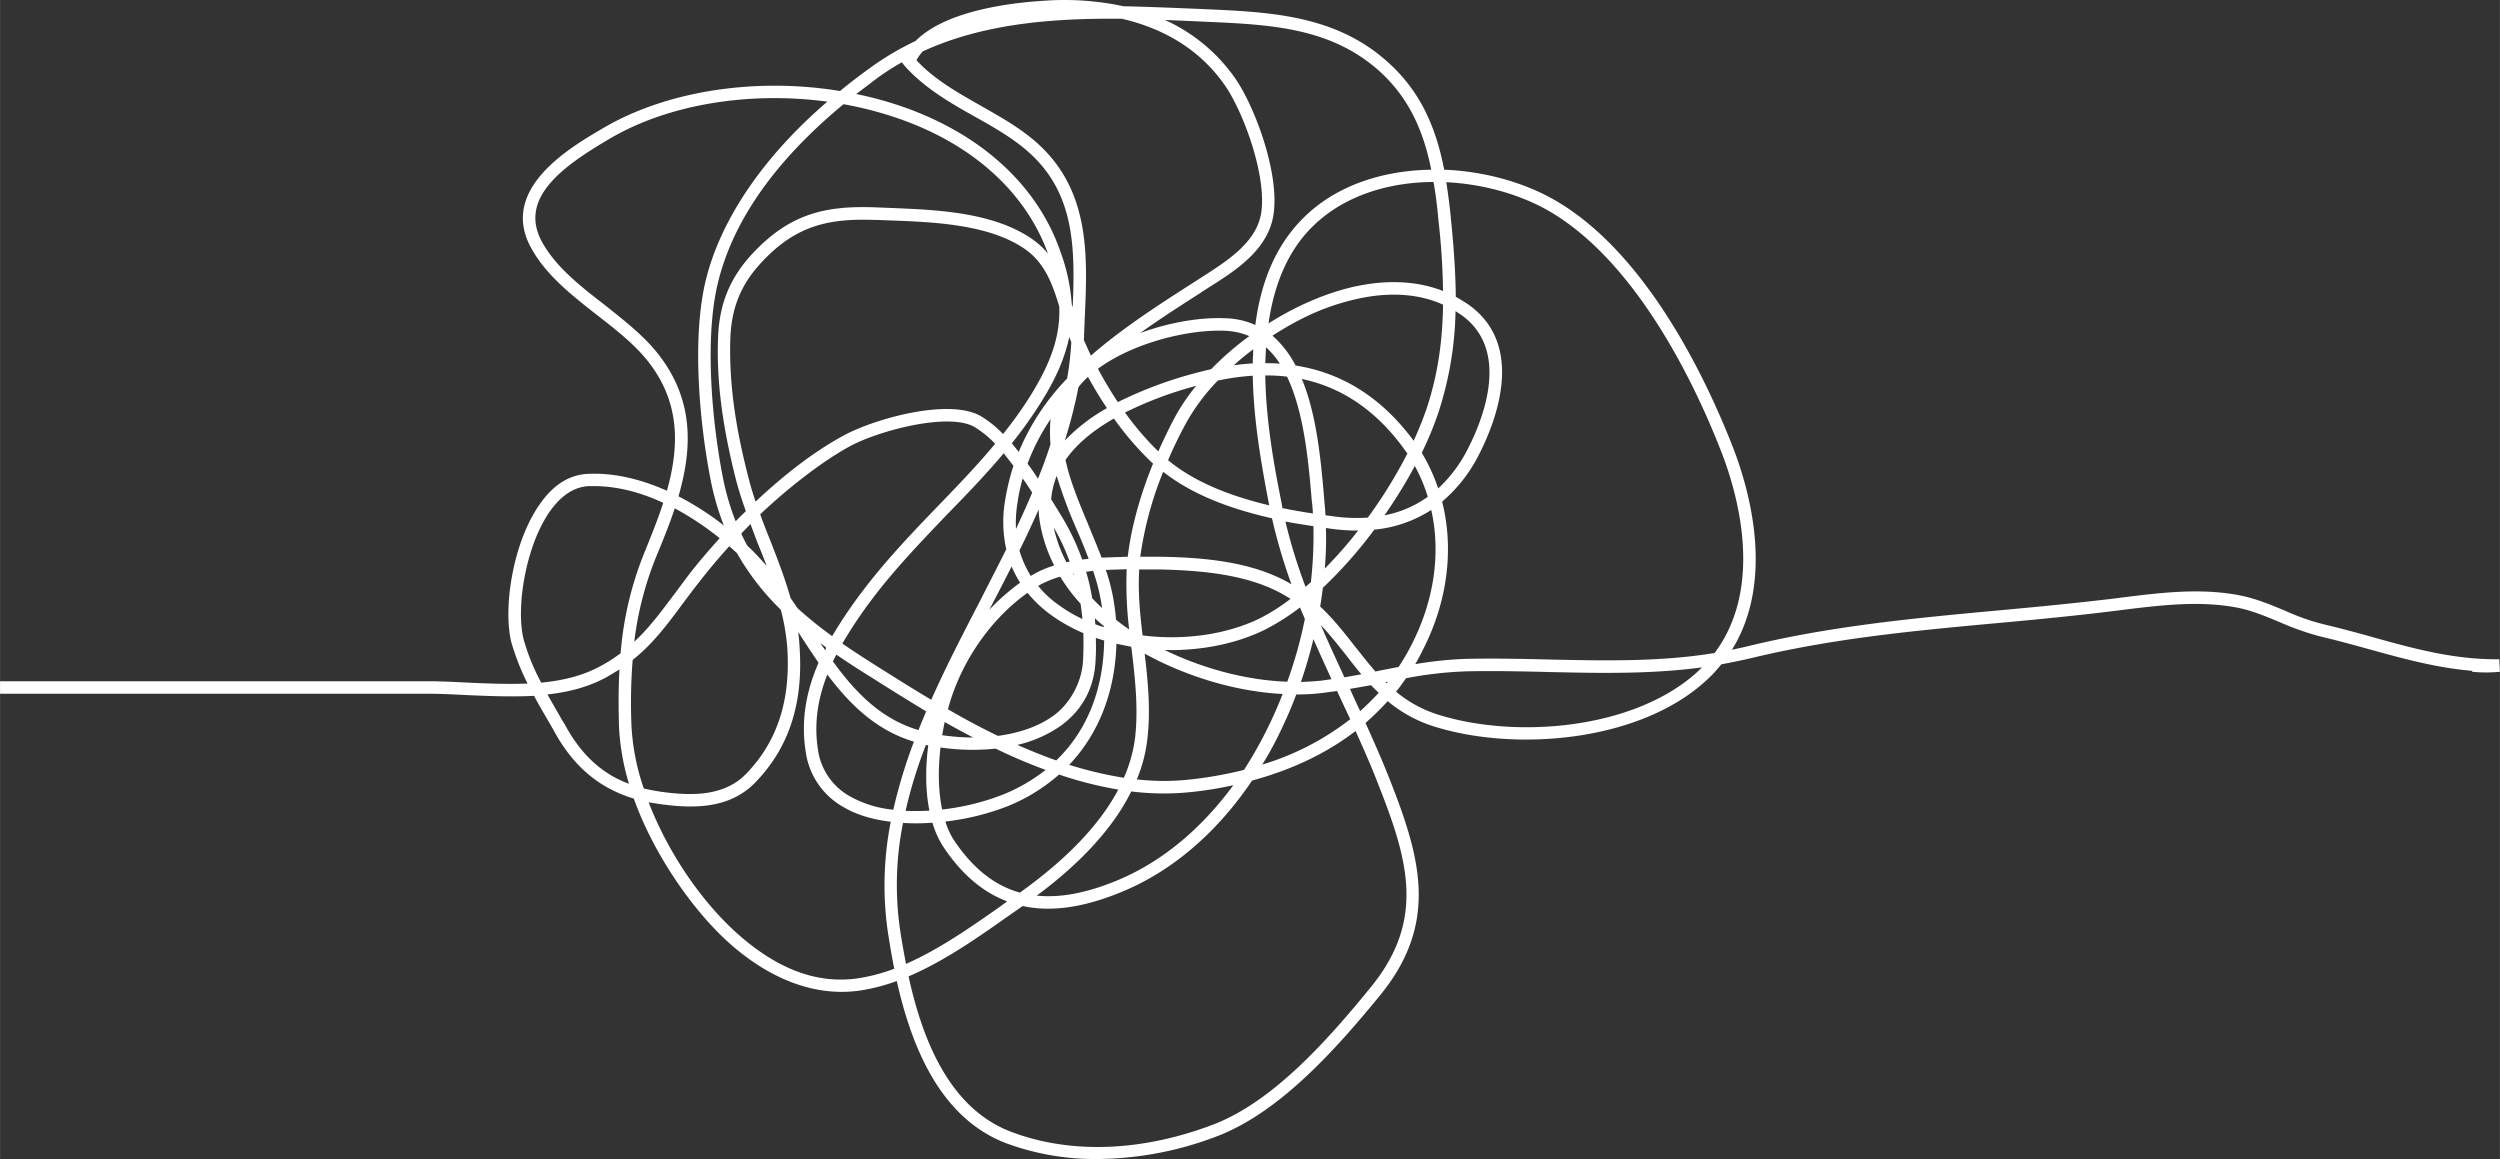 <svg xmlns="http://www.w3.org/2000/svg" width="1080" height="500.7" viewBox="0 -0.014 1080 500.719" style=""><rect x="0" y="-0.014" width="1080" height="500.719" fill="#333333" stroke="none"/><g><g data-name="Слой 2"><path data-name="Line244_404391972" d="M474 500.7a110.7 110.7 0 0 1-39.3-6.8c-28.4-10.8-40.9-41.5-47.3-70.1a79.9 79.9 0 0 1-16.5 4.2c-17.7 2.4-36.3-4-53.7-18.7s-34.9-40.4-43.4-64.3c-14.5-4.4-25.2-13.2-33.4-27.3l-2.3-4.1c-2.4-4.1-5-8.5-7.4-13-9.4.5-19.1.1-28.6-.3-6-.3-11.6-.6-17-.6H0v-5.4h185.1c5.5 0 11.2.3 17.2.6 8.6.4 17.2.7 25.6.4a102.3 102.3 0 0 1-7-17.8c-3.8-15.3.9-44.5 13-60.7 5.7-7.8 12.5-11.8 20.2-12.1 10.8-.5 22.4 2.1 34 7.3 5.2-18.5 6-37.5-7.7-55.3-5.9-7.7-14-14-22.6-20.7-10.7-8.4-21.9-17.1-28.3-28.8-14.1-25.4 16.4-43.3 31.1-51.9 27.8-16.3 66.2-21.9 102.3-16 4.2-3.5 8.7-6.9 13.4-10.3a123.9 123.9 0 0 1 19.2-11.3C408.1 5 434.8 1.3 451.1.3a121.8 121.8 0 0 1 34.3 2.4c10.8.2 21.5.7 31.9 1.1l4.3.2c26.6 1.2 54.1 2.5 76.2 21.3 16 13.5 22.6 30.1 26.1 48 17.8.7 35.3 5.7 48.9 13.8 38.4 22.8 63.6 75.2 75.2 104.5 7.1 17.7 19.4 58.2.2 89.1l5.9-1.3c36.5-9 73.4-12.4 109.2-15.7 16.3-1.5 33-3.1 49.7-5.1l3.1-.4c16.8-2.1 34.1-4.3 51-1.1 7 1.3 13.5 4 19.8 6.6a96.3 96.3 0 0 0 16.6 5.9c7.5 1.8 14.7 3.7 21.7 5.7 18 5 35.1 9.7 54.5 9.5l.3 5.4a60.1 60.1 0 0 1-12 0v-.4c-15.4-1.3-29.6-5.2-44.4-9.3-6.9-1.9-14.1-3.9-21.4-5.6a120.5 120.5 0 0 1-17.5-6.2c-6.3-2.6-12.2-5.1-18.7-6.3-16.1-3-33-.9-49.3 1.1l-3.1.4c-16.8 2.1-33.6 3.7-49.9 5.2-37.2 3.4-72.4 6.7-108.4 15.5q-5.9 1.3-11.7 2.4a57 57 0 0 1-7.2 7.6c-29 26-82.2 30.2-117 19.2a58.5 58.5 0 0 1-19.9-10.9 121.1 121.1 0 0 1-9.6 9.4c3.6 8 7.2 16.1 10.5 24.5 13.2 33.5 21.3 61.7-3.9 92.8-19.9 24.4-43.8 50.8-70.3 61.1a147 147 0 0 1-52.2 10zm-81.5-78.9c6 27.5 17.7 57 44.2 67.1s57.7 8.3 87.7-3.2c25.3-9.8 48.6-35.6 68-59.5 23.4-28.9 16-54.5 3-87.4-3-7.8-6.4-15.5-9.8-23-13.9 10.7-29.6 17.3-44.7 21.4-14.8 22-33.8 38.5-54.9 47.5-16.8 7.2-31.5 9.5-44.2 6.7l-1 .7-6.3 4.4c-12.9 9.1-27 18.9-42 25.3zm-112.3-75.2c8.5 22 23.5 44.2 40.5 58.6s33.3 19.7 49.5 17.5a78 78 0 0 0 16.1-4.2c-1.1-5.6-2-11.1-2.8-16.2a141.3 141.3 0 0 1 1.3-47.3c-7.4-.9-14.3-2.8-20-6.1a32.5 32.5 0 0 1-16.8-24.6c-2.1-13.7.5-26.2 5.6-38-3-4.4-6-8.9-8.8-13.3.3 2.1.5 4.3.6 6.4 1.7 24.3-4.5 43.5-19 58.5-11.4 11.9-27.6 11.4-41.8 9.4zm109.9 8.9a136 136 0 0 0-1.3 46c.7 4.7 1.6 9.8 2.6 14.9 14.1-6.2 27.6-15.6 40-24.3l3.7-2.7c-10.4-3.9-19.4-11.5-27.2-23a39.6 39.6 0 0 1-5.1-11 89.7 89.7 0 0 1-12.7.1zm57.8 31.4c10.5 1.1 22.4-1.3 36-7.1 19.5-8.4 35.9-22.9 48.9-40.6a157.3 157.3 0 0 1-16.7 2.8 114.2 114.2 0 0 1-27.4-.1c-7.6 15.4-21.3 30.5-40.8 45zm-39.5-32a31.7 31.7 0 0 0 4 8.5c8 11.8 17.3 19.2 28.2 22.2 20.3-14.5 34.5-29.4 42.5-44.5a165.6 165.6 0 0 1-25.6-6.5 77.7 77.7 0 0 1-22 13.6 107.6 107.6 0 0 1-27.1 6.7zm-17.2-4.6c3.4.1 6.8.1 10.3-.1-1.8-9-1.7-18.9-.5-28.2l-1-.2a199 199 0 0 0-8.8 28.5zm-33.8-58.9c-4 10.1-5.8 20.8-4.1 32.1a27.4 27.4 0 0 0 14.2 20.7 47.9 47.9 0 0 0 18.4 5.6 225.3 225.3 0 0 1 8.9-29.4c-16.3-4.9-27.7-16.1-37.4-29zm48.9 31.5c-1.1 9.3-1 18.7.7 26.8a103.1 103.1 0 0 0 26.4-6.5 74.4 74.4 0 0 0 18.3-10.6 229.6 229.6 0 0 1-21.6-9.2 94.2 94.2 0 0 1-23.8-.5zm-128.2 17.7c2.3.6 4.7 1 7.2 1.4 12.9 1.8 27.5 2.3 37.2-7.9 13.3-13.8 19.1-31.6 17.6-54.3a92.2 92.2 0 0 0-2.8-16.4 109 109 0 0 1-18.9-24.4c-1-.9-2.1-2-3.4-3-4.8 5.3-9.2 10.6-13 15.5-2.4 3-4.6 6-6.8 8.9-6.8 9.2-12.9 17.5-21.9 24.7a234.4 234.4 0 0 0-.5 28.7 98.5 98.5 0 0 0 5.3 26.8zM236.5 300c2.1 3.8 4.3 7.5 6.2 10.9.9 1.4 1.7 2.8 2.4 4.1 6.8 11.7 15.3 19.4 26.6 23.6a102.7 102.7 0 0 1-4.3-24.6c-.2-7.6-.3-15.9.2-24.8l-5.5 3.3c-7.9 4.3-16.5 6.5-25.6 7.5zm254.6 36.7a103.9 103.9 0 0 0 24.3-.1 174.2 174.2 0 0 0 22-4 183.9 183.9 0 0 0 16.7-32.8c-17.5-.9-36.3-5.9-53.6-14.3l-6-3.1c1.4 11.9 2.6 24.2 1.2 36.5a64.1 64.1 0 0 1-4.6 17.8zm-29.2-6.3a164.9 164.9 0 0 0 23.6 5.6 61.7 61.7 0 0 0 4.9-17.7c1.4-12.7-.1-25.7-1.6-38.2a1.7 1.7 0 0 1-.1-.7l-6.4-1.3c-.6 20.9-7.7 38.9-20.4 52.3zM560 300q-2.7 7.2-6 14.1a147.4 147.4 0 0 1-8.7 16.2 116.7 116.7 0 0 0 38-19.6l-5.2-11.1-.5-1.1-5.9.8a88.2 88.2 0 0 1-11.6.7zm-120.5 21.8c5.5 2.4 11.1 4.7 16.8 6.7 13.3-12.8 20.4-30.6 20.7-51.8l-3.6-1.1c.1 3.1.1 6.2-.1 9.4-.5 12.1-5.6 21.6-15 28.5a54.2 54.2 0 0 1-18.8 8.3zm-32.5-4.2a95.6 95.6 0 0 0 13.3 1h.1c-4.2-2.2-8.3-4.4-12.3-6.7-.4 1.9-.7 3.8-1.1 5.7zm2.5-11.2c6.9 4 14.1 7.9 21.6 11.5 8.9-1.2 17.4-3.9 24.1-8.8s12.3-14 12.7-24.3c.2-3.9.2-7.7.1-11.3a71.5 71.5 0 0 1-13.9-7.8 53.5 53.5 0 0 1-10.2-9.6c-14 9.9-25.8 25.6-32.1 43-.9 2.4-1.6 4.8-2.3 7.3zm-49.7-20.7c9.8 13.5 20.8 24.9 37 29.7 1-2.7 2.2-5.4 3.3-8.1-8.8-5.3-17.1-10.5-24.5-15.2-4.9-3-9.6-6.1-14.3-9.3zm243.3 13.1a53.3 53.3 0 0 0 18.1 9.9c33.3 10.5 84.1 6.6 111.7-18.1l2.4-2.3c-22.2 3-44.7 2.5-66.6 2-11.4-.3-23.1-.5-34.6-.3a165.3 165.3 0 0 0-26.7 3c-1.4 2-2.8 4-4.3 5.8zm-19.9-1.2c1.4 3.2 2.9 6.4 4.4 9.6 2.8-2.5 5.4-5.1 8-7.9q-1.8-1.7-3.3-3.3zM363.9 278c4.7 3.3 9.6 6.4 14.6 9.6 7.2 4.5 15.2 9.6 23.8 14.7 6.2-14 13.3-27.7 20.3-41.2 4-7.9 8.1-15.8 12.1-23.8a55.1 55.1 0 0 1-.6-20.5 104.7 104.7 0 0 1 3.7-15.6l-4.2-5.4c-7.8 9.3-16.3 18.1-24.7 26.7-11 11.5-22.3 23.3-31.7 35.7a195.7 195.7 0 0 0-13.3 19.8zm234.7 16.7l.4.5.6-.7zm-342-84.7h-2.3c-5.9.3-11.3 3.6-16.1 10-11 14.8-15.5 42.4-12 56.2a89.7 89.7 0 0 0 7.6 18.7c9.2-.9 17.9-2.9 25.7-7.2a66.6 66.6 0 0 0 8.6-5.5 146.5 146.5 0 0 1 10-42.8c2.9-7.2 6-14.7 8.4-22.2-9.1-4.2-19.3-7.2-29.9-7.2zm310.8 66.1c-1.5 6.2-3.3 12.4-5.4 18.5 3.1-.1 6.1-.3 9.1-.6l4.1-.6c-2.6-5.7-5.2-11.4-7.8-17.3zm-64.3 4.7c17.2 8.3 35.8 13.1 53 13.7a188.6 188.6 0 0 0 7.6-27.1l-2.1-5a97.4 97.4 0 0 1-15.1 9.6c-12.8 6.3-28.2 9.2-43.4 8.8zm67.5-10.8c3.2 7.5 6.7 15 10.2 22.6l7.3-1.3c-2.3-2.8-4.5-5.5-6.6-8.3-3.5-4.4-7-8.8-10.9-13zm-.3-8c5.9 5.5 10.7 11.7 15.4 17.7 2.8 3.5 5.6 7.1 8.5 10.4l1.8-.4 8.2-1.6a92.5 92.5 0 0 0 5.4-9.2c10-19.3 12.9-40 8.7-58.6a54.7 54.7 0 0 1-24.6 8.5 193.1 193.1 0 0 1-22.2 25.1c-.4 2.7-.7 5.4-1.2 8.1zm52.7-45.3c5.2 20.5 2.4 43.4-8.6 64.6-.9 1.9-2 3.8-3 5.6a164.7 164.7 0 0 1 22.6-2.3c11.6-.2 23.4 0 34.8.3 23.7.5 48.1 1.1 71.9-2.8 22-29.3 9.4-70.9 2.3-88.5-11.3-28.7-36-79.9-72.9-101.9-12.6-7.5-28.9-12.2-45.3-13 .8 5.2 1.5 10.5 2 15.8 1.2 11.9 2 23 2.1 33.7 2 1.1 3.9 2.3 5.8 3.6 24.7 17.9 11.1 51.1 4.2 64.6a64.7 64.7 0 0 1-15.9 20.3zm-268.6 61.1c.6 1 1.3 1.9 1.9 2.8s.3-.7.5-1zm-62.9-58.2c-2.5 7.5-5.5 14.8-8.4 21.8a142.8 142.8 0 0 0-9.1 35.8c6.4-5.9 11.4-12.7 16.9-20l6.8-9.1c3.8-4.9 8.3-10.2 13.2-15.6a128 128 0 0 0-19.4-12.9zm202.1 54.9c17.4 2.2 35.9-.2 50.5-7.3a82.9 82.9 0 0 0 13.4-8.5l-1.8-1.1c-15.7-9.5-36.6-11.2-55-11.6h-8.6v.9c-.5 9.2.4 18.5 1.5 27.6zm-149.1-11.8a161.8 161.8 0 0 0 15 12.1 196.7 196.7 0 0 1 13.4-19.8c9.6-12.7 21-24.7 32.1-36.2 8.5-8.8 17.1-17.7 24.9-27.1a44.4 44.4 0 0 0-9-7.3c-11.4-6.4-41.6 1.8-53.6 8.3s-26.9 18.1-38.9 29.5c1.4 3.9 2.9 7.7 4.4 11.4 3.1 8 6.3 16.2 8.7 24.7zm137.6 5q2.8 2.3 5.7 4.2a163.7 163.7 0 0 1-1.1-25.3v-.7l-9 .3a82.1 82.1 0 0 1 4 17.5c.2 1.4.3 2.7.4 4zm-8.9 2c1.2.4 2.4.9 3.7 1.2a4.3 4.3 0 0 1-.1-.5c-1.3-1-2.6-2.2-3.8-3.3a24.6 24.6 0 0 0 .2 2.6zm-24.7-16.6a41.9 41.9 0 0 0 8.8 8.2 60.8 60.8 0 0 0 10.3 6.1c-.2-2.3-.5-4.4-.8-6.6a74.6 74.6 0 0 1-8.8-11.7 43.4 43.4 0 0 0-9 3.7zm-11.5-8.4c-3.1 6.3-6.4 12.5-9.6 18.7a96.9 96.9 0 0 1 13.3-11.7 46.3 46.3 0 0 1-3.7-7zm34.8 13.7c1.4 1.5 2.9 2.9 4.3 4.3a83.9 83.9 0 0 0-3.9-16.1l-3 .4a85.8 85.8 0 0 1 2.6 11.4zm83.5-33.1a231.1 231.1 0 0 0 8.7 28.2l2.3-2a180.4 180.4 0 0 0 1.1-24.2c-3.9-.6-8-1.2-12.1-2zm-62.7 15.2h8.2c18.9.3 40.4 2 57.1 11.9a240.5 240.5 0 0 1-8.4-28.5c-16.8-3.8-33.8-9.7-47-20.1a152.7 152.7 0 0 0-9.9 36.7zm-52.2-2.7a44.2 44.2 0 0 0 4.9 11l1-.6a41.6 41.6 0 0 1 9.1-3.9 64.7 64.7 0 0 1-6.3-19.5 37.3 37.3 0 0 1-.4-4.7c-2.7 6-5.4 11.9-8.3 17.7zm23.2 10a4.3 4.3 0 0 0 .4.7 1.9 1.9 0 0 0-.2-.7zm109.2-19.7a146.7 146.7 0 0 1-.5 17.5 175.9 175.9 0 0 0 14.4-16.4 84.4 84.4 0 0 1-11-.7zm-250 7.6l2 1.9c2.2 2.2 4.3 4.5 6.4 6.9-1.1-3-2.3-6-3.5-8.9s-2.3-6.1-3.5-9.2l-4 4.1c.8 1.8 1.7 3.5 2.6 5.2zm132.4-7.9a60.2 60.2 0 0 0 5.5 15.1l1.4-.3a94.5 94.5 0 0 0-6.9-14.8zm-1.1-12.1l2.6 4.2 1.4 2.3a102.7 102.7 0 0 1 9.4 19.5l2.8-.3c-1.6-4.2-3.3-8.4-5.1-12.5a209.9 209.9 0 0 1-8.7-23.3 33.9 33.9 0 0 0-2.4 10.1zm6.2-17c2 9.3 5.9 18.5 9.9 28.1 1.9 4.7 3.9 9.4 5.7 14.1l11.3-.4c1.4-12.2 5.2-26.2 10.9-40.2a133.2 133.2 0 0 1-16.9-19.5c-8.6 4.9-16 10.8-20.9 17.9zm-18.5 8a75.1 75.1 0 0 0-2.3 10.9 51.6 51.6 0 0 0-.6 10.9c2.4-5.2 4.8-10.4 7-15.7-1.3-2-2.6-4.1-4.1-6.1zm-148.7 7.7a124.7 124.7 0 0 1 19.6 12.6 112.7 112.7 0 0 1-5.6-19.1c-4.8-24.2-8.4-61.5-2.2-86.9s24.1-52.7 52.5-77.1c-33.5-4.5-68.5 1-94 16-19.7 11.6-39.8 25.5-29.2 44.7 5.9 10.7 16.6 19.1 27 27.1 8.4 6.7 17.2 13.5 23.5 21.7 15.4 20 14.2 40.9 8.4 61zM364.4 45c-29.6 24.5-47.8 50.4-54.3 77.3-5.9 24.5-2.4 60.9 2.3 84.6a108.7 108.7 0 0 0 5.4 18.3c1.4-1.5 2.9-2.9 4.4-4.4-1.6-4.5-3.1-9-4.3-13.7-5.9-23.3-8.4-42.7-7.7-61.2.5-14.6 5.1-25.8 14.8-36.3 16.7-17.9 32.5-20.9 54.2-20l5.1.2c19.8.8 44.3 1.7 61.2 13.2a34.7 34.7 0 0 1 7.2 6.5c-9.3-25.7-31.3-46.1-62-57.4a157 157 0 0 0-26.3-7.1zm208.2 177.6l3.8.5a71.6 71.6 0 0 0 14.5.5 205.4 205.4 0 0 0 17.1-27.7c-.5-.7-1.1-1.4-1.6-2.2-12-16.4-26.6-26.3-44-30 6.5 15.7 8.2 35.4 9.5 49.9l.3 3.8c.2 1.7.3 3.5.4 5.2zm38.6-21.3a210.8 210.8 0 0 1-13.1 21.3 46.8 46.8 0 0 0 18.7-8 70.7 70.7 0 0 0-5.6-13.3zM554 219.5c4.5.9 8.9 1.7 13.2 2.3l-.3-3.9c-.2-1.2-.3-2.5-.4-3.8-1.3-15.1-3.2-36.1-10.5-51.4a70.6 70.6 0 0 0-9.3-.5h-.1c.3 21.1 4.4 41.8 7.1 55.4zm-49.4-20.7c12 9.9 27.8 15.7 43.7 19.5-3.5-18.1-6.8-37.1-7.1-56a105.2 105.2 0 0 0-15.1 2.1 87.3 87.3 0 0 0-13.4 17.8 181.5 181.5 0 0 0-8.1 16.6zM372.9 94.9c-17.1 0-30.3 3.7-43.9 18.4-8.8 9.4-13 19.5-13.5 32.8-.6 17.9 1.8 36.9 7.7 59.7.9 3.7 2 7.3 3.2 10.9 11.9-11.2 25.1-21.6 38.3-28.7s45.1-16.1 58.9-8.3a45.5 45.5 0 0 1 9.7 7.8 167.9 167.9 0 0 0 11.3-15.7c9.4-14.9 13.5-26.6 13-39.4-3-9.9-6.3-19-15.1-25-15.6-10.6-39.3-11.5-58.4-12.2L379 95zm241.3 100.7a76.9 76.9 0 0 1 7.1 15.4 59.8 59.8 0 0 0 12.8-17.1c6.3-12.2 18.7-42.3-2.6-57.7l-2.7-1.8a149.6 149.6 0 0 1-7.4 43.8 143.2 143.2 0 0 1-7.2 17.4zm-170.3 4.7c1.6 2.1 3.1 4.3 4.5 6.5 2-4.9 3.8-9.9 5.4-14.8a70.6 70.6 0 0 1-.1-9.2 11 11 0 0 1 .2-1.8 90.4 90.4 0 0 0-10 19.3zm-6.8-8.8l3 3.7a101.7 101.7 0 0 1 20.9-31.7 137.1 137.1 0 0 0 1.8-15.7l-.9-2.2c-1.9 9.2-6 18.5-12.7 29a185 185 0 0 1-12.1 16.9zm48.9-13.3a122.4 122.4 0 0 0 14.4 16.8c2.3-5.2 4.8-10.4 7.5-15.4a85.9 85.9 0 0 1 8.9-13l-.9.3a163.9 163.9 0 0 0-29.9 11.3zm73.7-20.3c20.4 3.2 37.4 14.1 51 32.5a149.7 149.7 0 0 0 5.6-13.9c4.9-14.8 6.9-29.4 7.1-44.9-10.6-4.8-23.4-5.6-37.5-2.4s-25.1 8.7-36.2 15.8a44.2 44.2 0 0 1 10 12.9zm-93.8 9.3a205.8 205.8 0 0 1-5.9 23.1 78.5 78.5 0 0 1 18.2-14c-2.9-4.3-5.6-8.8-8.2-13.5a42 42 0 0 0-4.1 4.4zm8.4-7.9c2.7 5 5.6 9.9 8.6 14.4a177.3 177.3 0 0 1 31.5-12c3-.8 5.9-1.6 8.8-2.2a127.4 127.4 0 0 1 16.5-14.3 29.3 29.3 0 0 0-10.1-2.3c-15.4-.8-39.7 4.9-55.3 16.4zm67.1-8.4a96.5 96.5 0 0 0-8.4 6.9 78.4 78.4 0 0 1 8.2-.8c0-1 0-2.1.1-3.1s0-2 .1-3zm5.2 6c2.1 0 4.2 0 6.3.2a34.7 34.7 0 0 0-6-7.1zm-78.4-10l.3.6c.9 2 1.8 4.1 2.8 6.1 13.4-11.7 28.9-21.7 44.2-31.5l1.1-.7 2.8-1.8c10.9-7 23.3-14.9 25.4-27.4 2.6-16.2-7.8-44.3-15.9-55.7-11.7-16.6-28.3-24.7-44.2-28.4-29.4-.3-59.6 1.9-86.1 14.1a20.2 20.2 0 0 0-2.7 3.8c7.6 8.2 17.3 13.7 27.5 19.5s19.6 11 27.6 19.1c19.9 20.3 18.8 47 17.6 72.9l-.3 7.6a10.9 10.9 0 0 1-.1 1.8zm35-138.3a74 74 0 0 1 30.1 24.8c8.8 12.4 19.7 41.9 16.8 59.6-2.4 15-16.5 24-27.8 31.1l-2.8 1.8-1 .7c-8.8 5.6-17.6 11.3-26 17.3 12.4-4.6 26.2-7 37.3-6.4a32.8 32.8 0 0 1 12.5 2.9c2.6-20.1 9.6-35.4 21.3-46.8 14.3-13.9 34.4-20 54.7-20.3-3.3-16.5-9.6-31.7-23.9-43.9-20.8-17.6-46.2-18.8-73.1-20l-4.2-.2zm116.1 70c-19.3.1-38.4 5.8-51.9 18.9-11.4 11-17.1 26.1-19.4 42.2 11.7-7.4 24.4-13 36.7-15.8 14.3-3.2 27.5-2.6 38.7 1.8a303.6 303.6 0 0 0-2-30.6q-.7-8.4-2.1-16.5zM463 131.4c.1.5.3.9.4 1.4 1-24.2 1-46.9-16.2-64.4-7.5-7.6-17.1-13-26.4-18.2s-21.8-12.3-30.2-22l-1-1.3a109.7 109.7 0 0 0-10.2 6.5l-9.5 7.2a157.8 157.8 0 0 1 22.6 6.4c32.7 12.1 56 33.9 65.6 61.7a81.5 81.5 0 0 1 4.9 22.7z" fill="#fff"></path></g></g></svg>